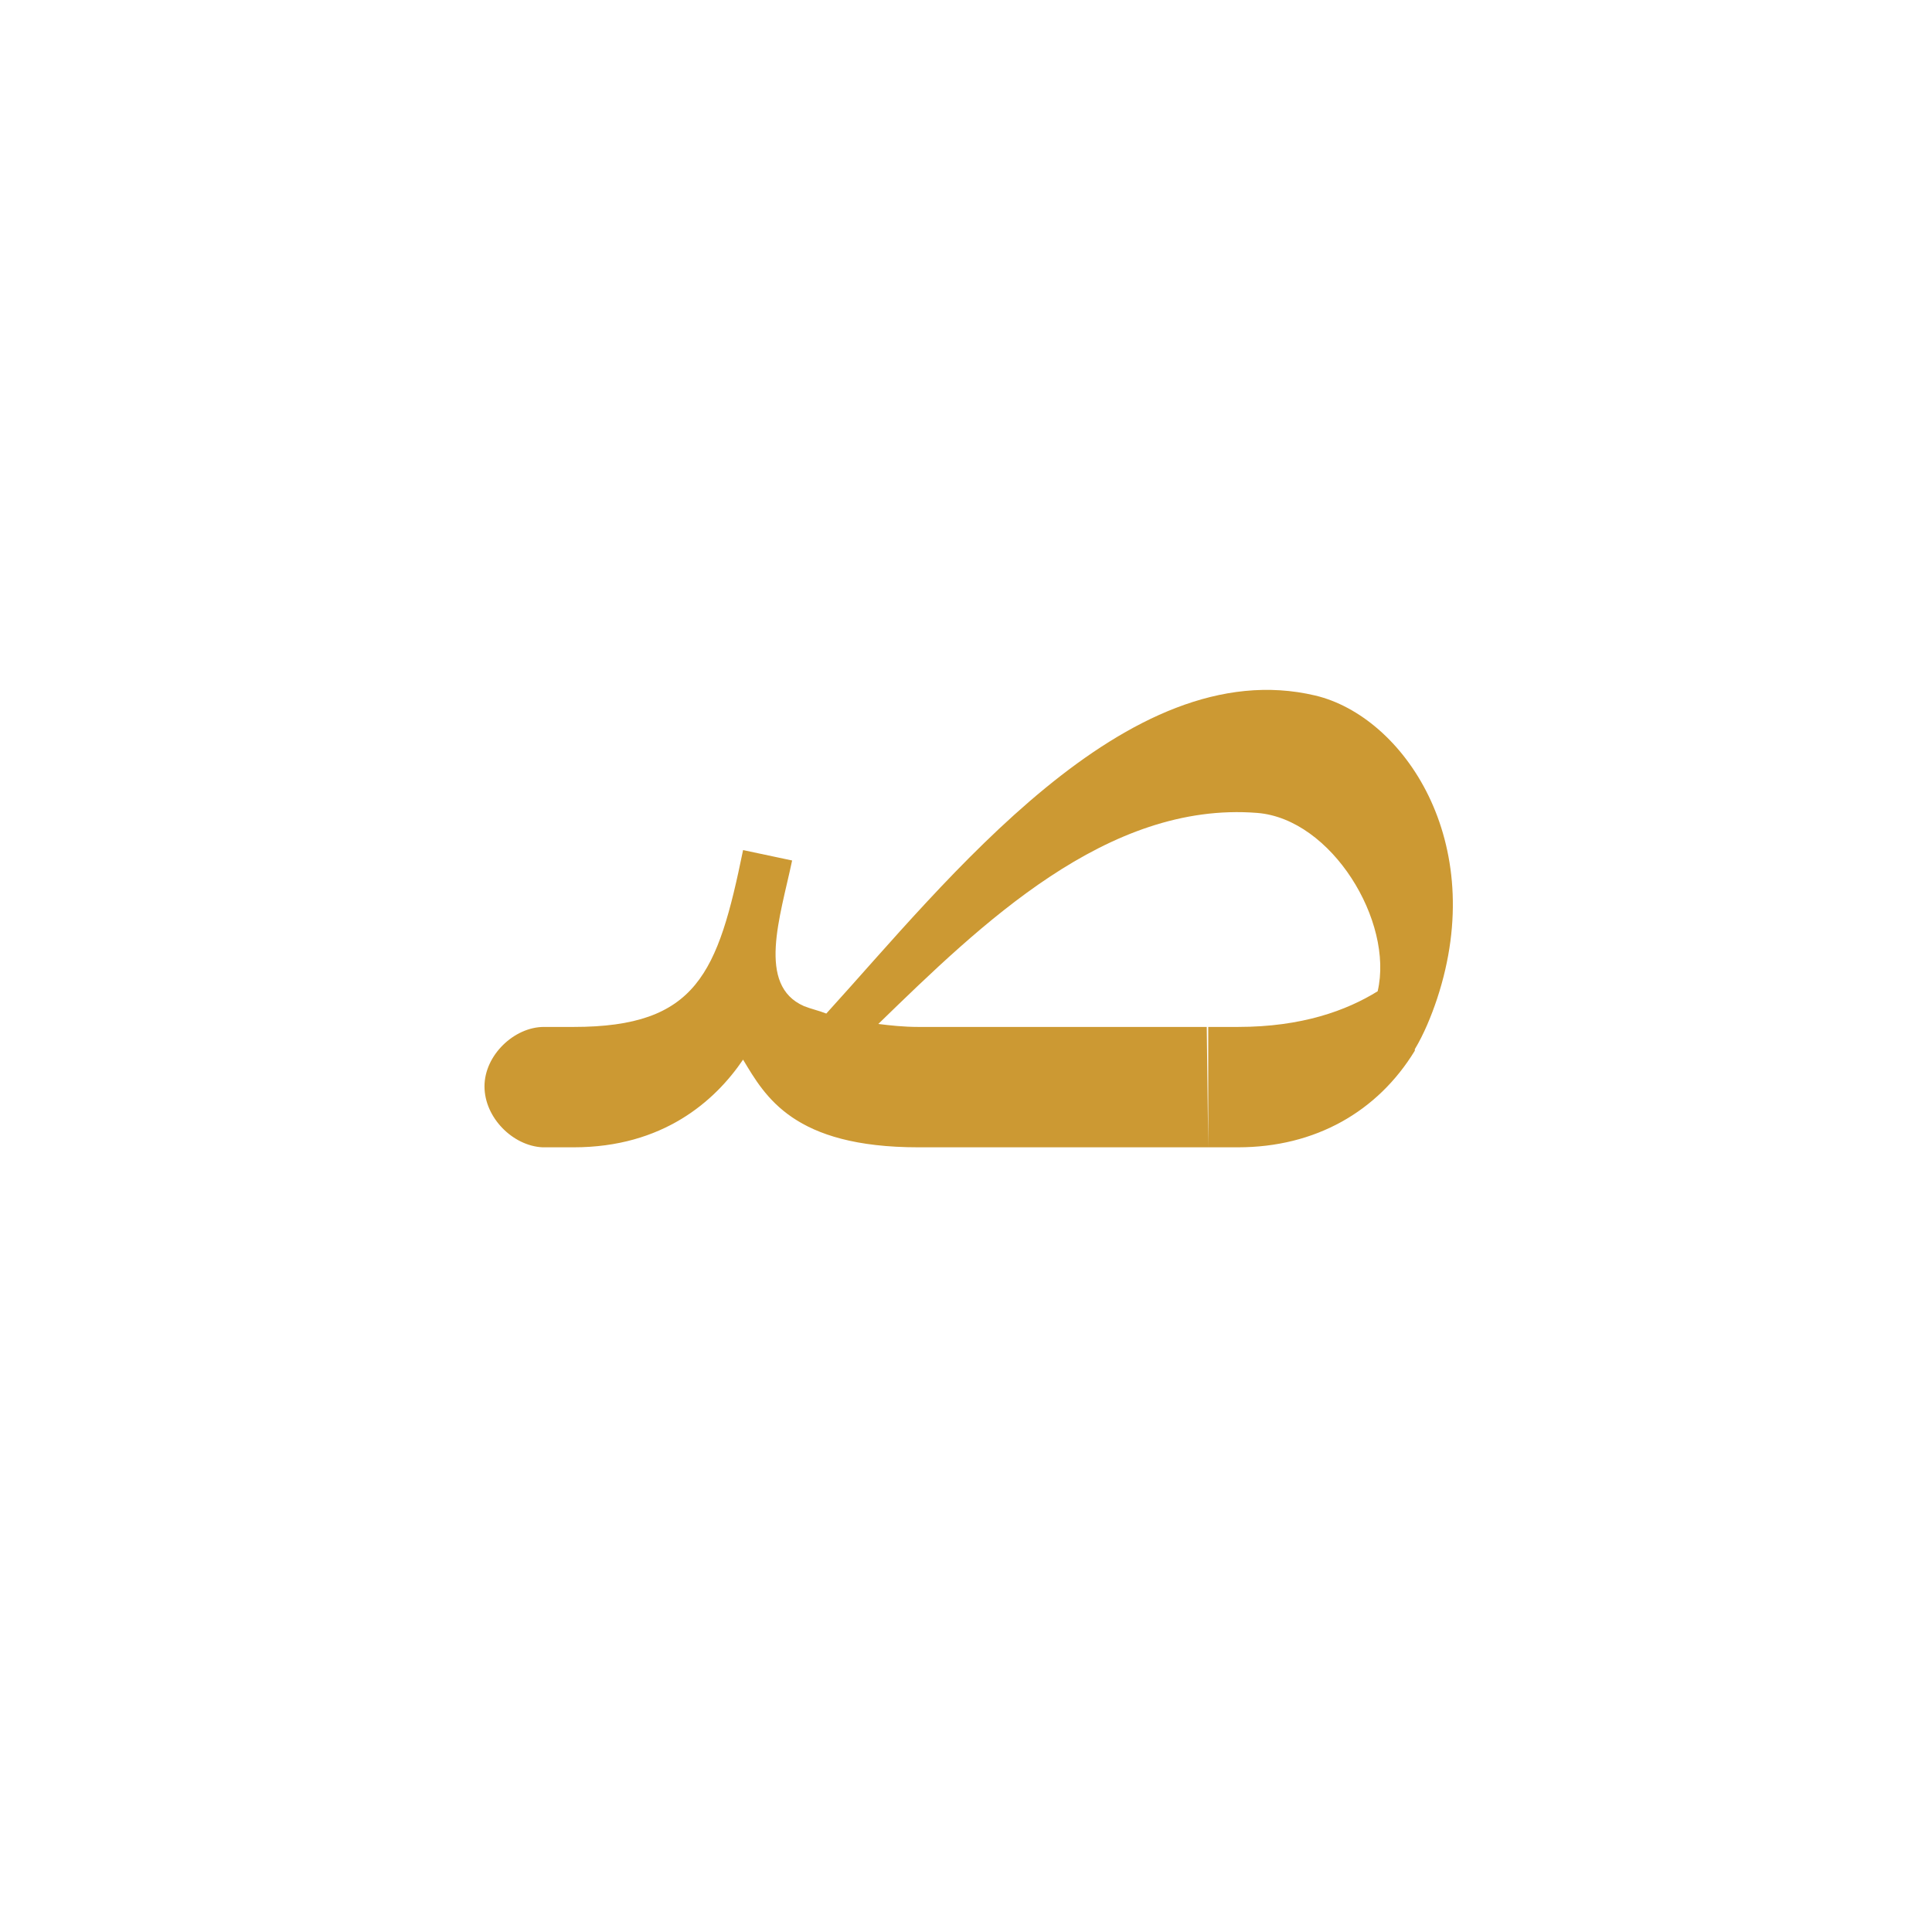 <?xml version="1.0" encoding="UTF-8"?>
<!DOCTYPE svg PUBLIC "-//W3C//DTD SVG 1.0//EN" "http://www.w3.org/TR/2001/REC-SVG-20010904/DTD/svg10.dtd">
<!-- Creator: CorelDRAW -->
<svg xmlns="http://www.w3.org/2000/svg" xml:space="preserve" width="1300px" height="1300px" version="1.0" style="shape-rendering:geometricPrecision; text-rendering:geometricPrecision; image-rendering:optimizeQuality; fill-rule:evenodd; clip-rule:evenodd"
viewBox="0 0 1300 1056"
 xmlns:xlink="http://www.w3.org/1999/xlink">
 <defs>
  <style type="text/css">
   <![CDATA[
    .fil0 {fill:#CC9933}
   ]]>
  </style>
 </defs>
 <g id="_100:master">
  <path class="fil0" d="M813 650l-195 0c-84,0 -103,-34 -118,-59 -19,28 -54,59 -114,59l-21 0 0 0c-20,-1 -39,-20 -39,-41 0,-21 20,-40 40,-40l0 0 20 0c83,0 97,-36 114,-119l33 7c-8,38 -24,84 8,98 5,2 10,3 15,5 81,-89 202,-244 329,-214 59,14 117,98 82,204 -4,12 -9,24 -15,34l0 1 0 0c-25,41 -67,65 -119,65l-20 0 0 -81 20 0c43,0 73,-11 94,-24 11,-47 -31,-116 -81,-120 -101,-8 -186,75 -255,142 8,1 17,2 27,2l194 0 1 81z"/>
 </g>
</svg>
